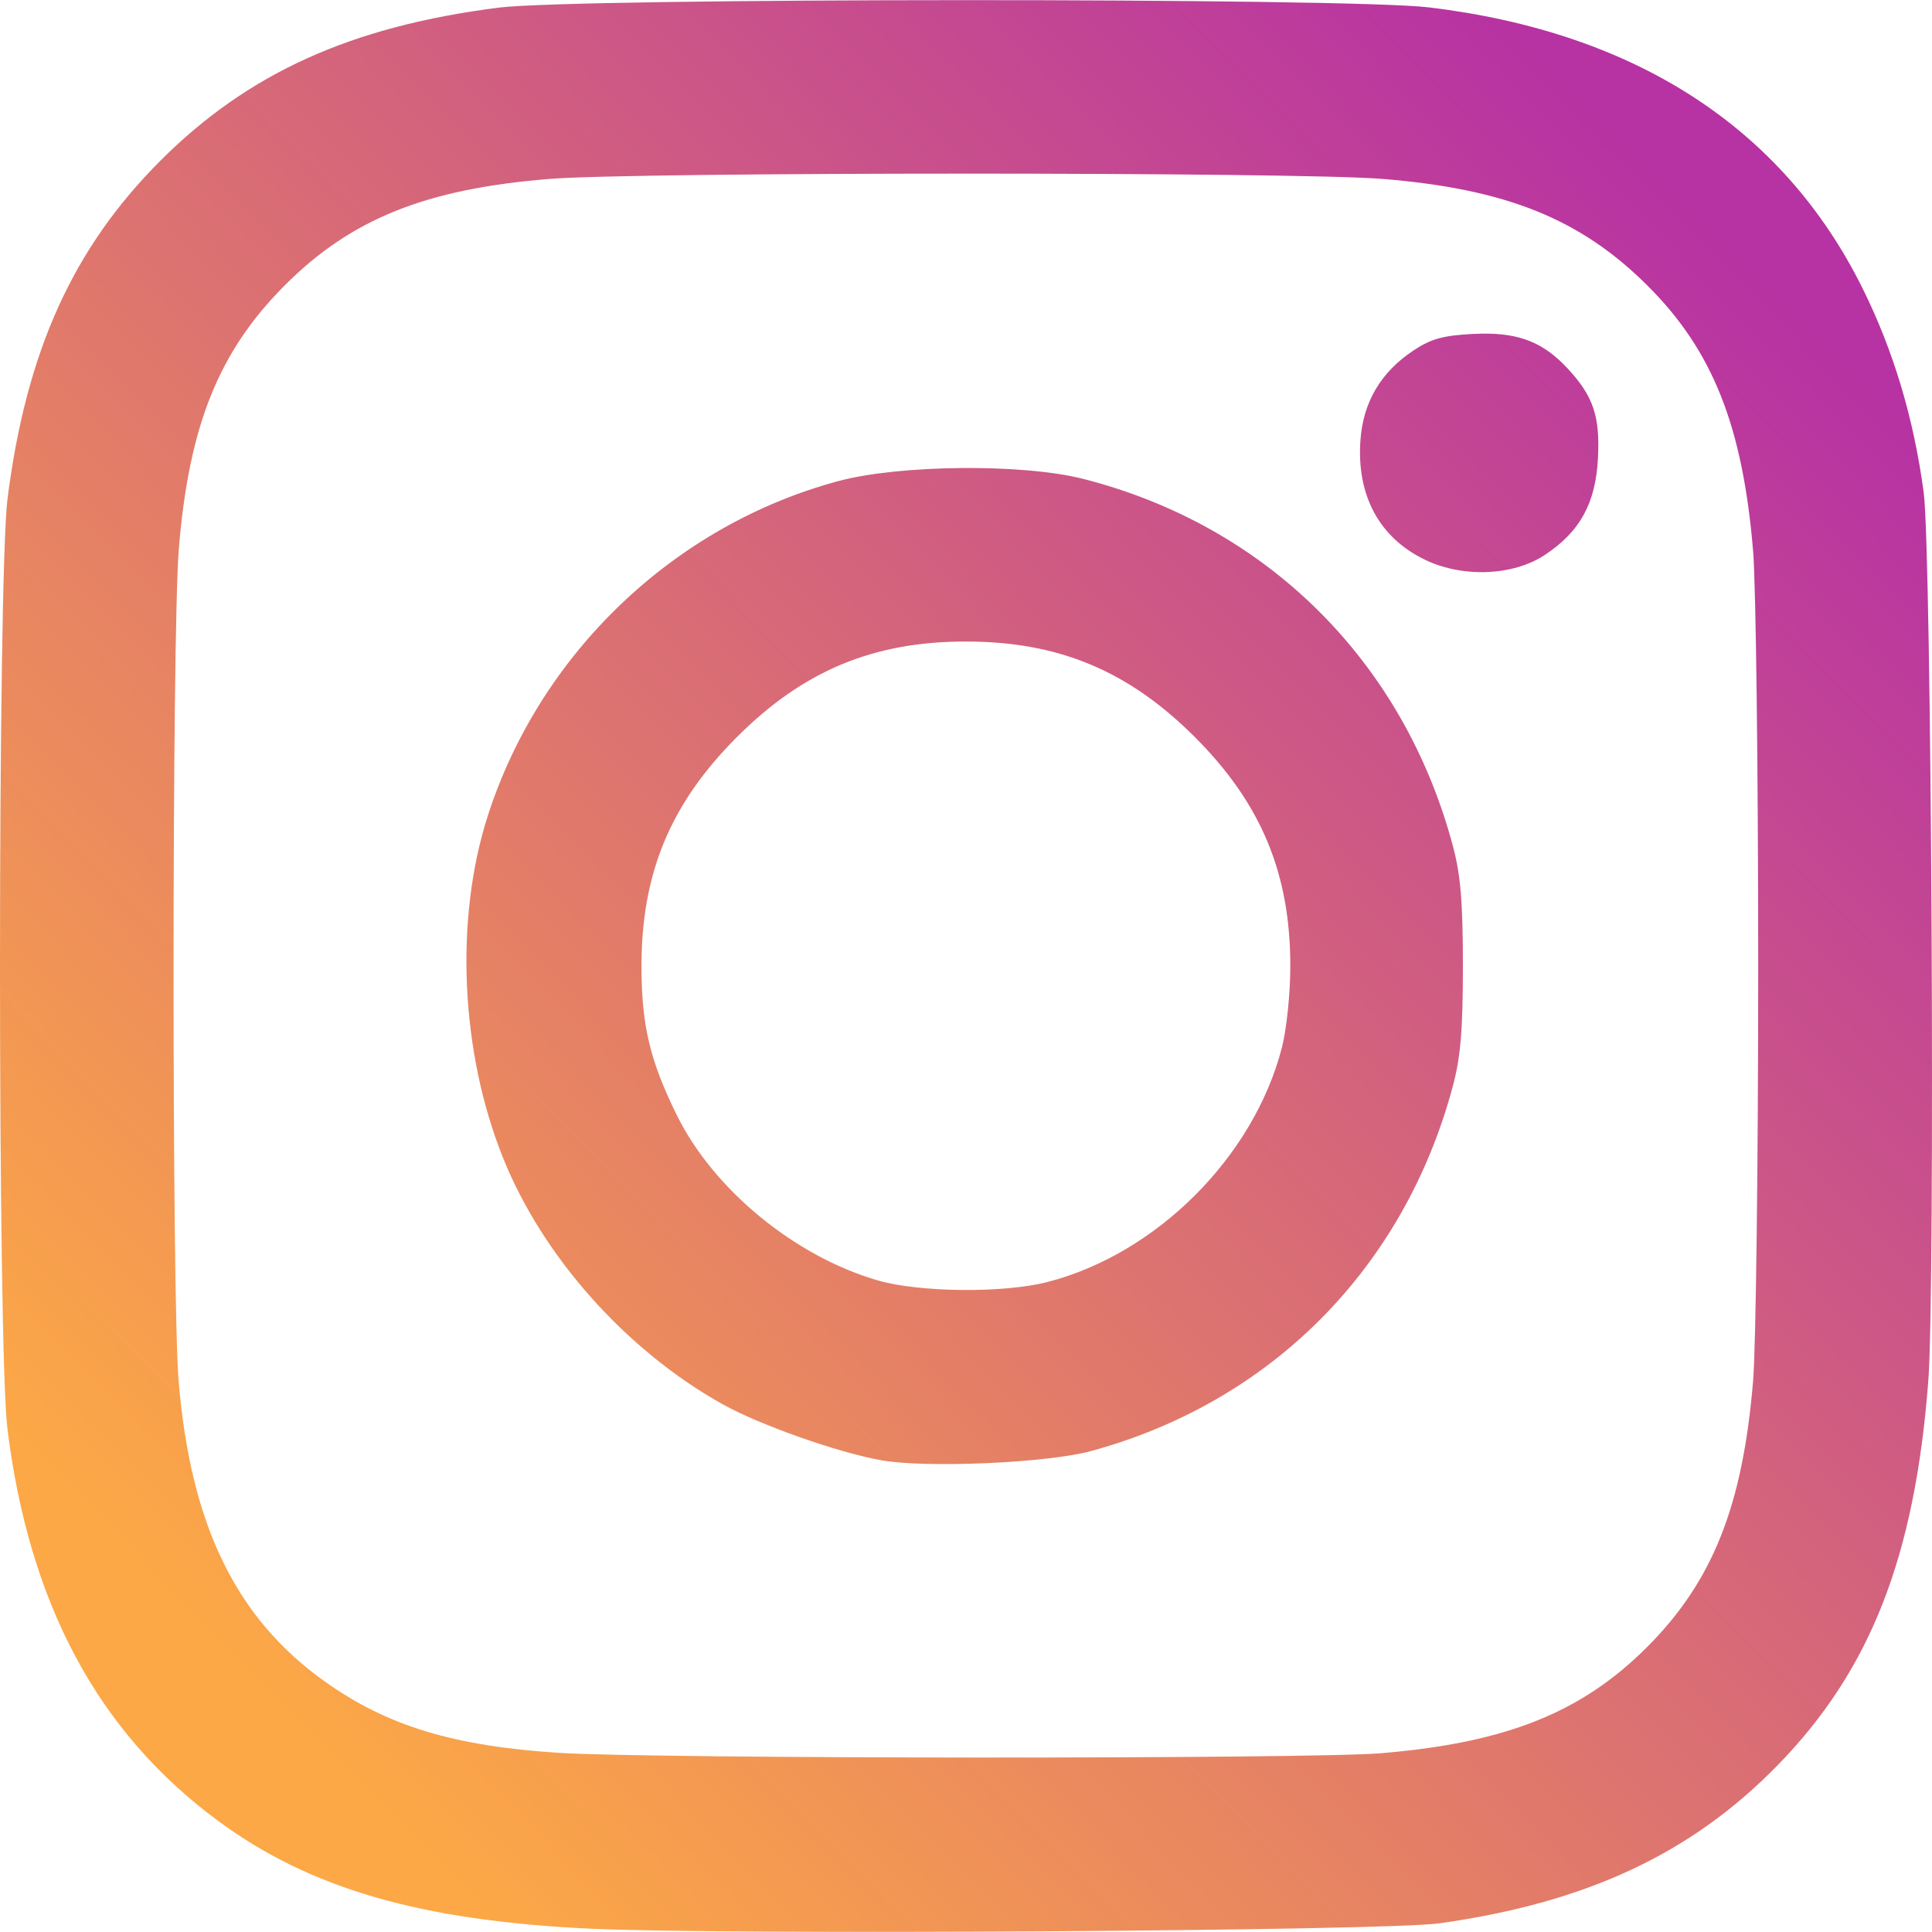 <?xml version="1.0" encoding="UTF-8" standalone="no"?>
<!-- Generator: Adobe Illustrator 16.0.0, SVG Export Plug-In . SVG Version: 6.00 Build 0)  -->

<svg
   xmlns:dc="http://purl.org/dc/elements/1.1/"
   xmlns:cc="http://creativecommons.org/ns#"
   xmlns:rdf="http://www.w3.org/1999/02/22-rdf-syntax-ns#"
   xmlns:svg="http://www.w3.org/2000/svg"
   xmlns="http://www.w3.org/2000/svg"
   xmlns:xlink="http://www.w3.org/1999/xlink"
   xmlns:sodipodi="http://sodipodi.sourceforge.net/DTD/sodipodi-0.dtd"
   xmlns:inkscape="http://www.inkscape.org/namespaces/inkscape"
   version="1.1"
   id="Layer_1"
   x="0px"
   y="0px"
   width="150"
   height="150"
   viewBox="0 0 150 150"
   xml:space="preserve"
   inkscape:version="0.91 r13725"
   sodipodi:docname="i_instagram.svg"><defs
   id="defs3361"><linearGradient
     id="linearGradient4246"
     inkscape:collect="always"><stop
       id="stop4234"
       offset="0"
       style="stop-color:#b732a3;stop-opacity:1" /><stop
       id="stop4236"
       offset="1"
       style="stop-color:#fca846;stop-opacity:1" /></linearGradient><linearGradient
     inkscape:collect="always"
     xlink:href="#linearGradient4246"
     id="linearGradient4222"
     x1="1004.903"
     y1="575.472"
     x2="657.37"
     y2="914.601"
     gradientUnits="userSpaceOnUse"
     gradientTransform="matrix(0.33,0,0,0.33,-200.851,-174.953)" /></defs><sodipodi:namedview
   pagecolor="#ffffff"
   bordercolor="#666666"
   borderopacity="1"
   objecttolerance="10"
   gridtolerance="10"
   guidetolerance="10"
   inkscape:pageopacity="0"
   inkscape:pageshadow="2"
   inkscape:window-width="1920"
   inkscape:window-height="1017"
   id="namedview3359"
   showgrid="false"
   inkscape:zoom="1.3241773"
   inkscape:cx="211.95551"
   inkscape:cy="86.709072"
   inkscape:window-x="-4"
   inkscape:window-y="-4"
   inkscape:window-maximized="1"
   inkscape:current-layer="Layer_1" />
<path
   style="fill:url(#linearGradient4222);fill-opacity:1"
   d="M 74.705,0.011 C 58.186,0.015 41.707,0.21 38.706,0.593 27.261,2.051 19.258,5.672 12.461,12.469 5.663,19.266 2.042,27.269 0.584,38.714 c -0.774,6.079 -0.781,65.973 -0.008,72.212 1.688,13.618 7.044,23.583 16.376,30.461 7.122,5.25 15.744,7.741 28.914,8.357 10.679,0.499 61.646,0.177 65.877,-0.416 11.426,-1.602 19.57,-5.407 26.274,-12.278 7.202,-7.381 10.65,-16.178 11.697,-29.841 0.545,-7.109 0.247,-64.414 -0.358,-68.964 C 148.59,32.49 147.006,27.206 144.59,22.347 138.405,9.908 126.96,2.501 110.943,0.573 107.783,0.192 91.224,0.006 74.705,0.011 Z M 74.99,13.479 c 14.48,0 28.961,0.137 32.346,0.412 9.589,0.779 15.351,3.094 20.546,8.255 5.08,5.046 7.42,10.915 8.229,20.643 0.217,2.612 0.396,17.107 0.396,32.211 0,15.104 -0.178,29.599 -0.396,32.211 -0.809,9.72 -3.143,15.577 -8.238,20.672 -5.095,5.095 -10.953,7.43 -20.673,8.239 -5.542,0.461 -56.522,0.436 -63.802,-0.031 -8.198,-0.526 -13.362,-2.102 -18.2,-5.554 -6.887,-4.915 -10.401,-12.148 -11.331,-23.326 -0.53,-6.373 -0.519,-57.988 0.015,-64.557 0.779,-9.597 3.099,-15.372 8.244,-20.517 5.145,-5.145 10.919,-7.466 20.517,-8.245 3.385,-0.275 17.866,-0.412 32.346,-0.412 z m 40.046,12.424 c -0.198,0.003 -0.401,0.01 -0.609,0.021 -2.387,0.121 -3.3,0.371 -4.68,1.284 -2.533,1.677 -3.908,3.999 -4.122,6.961 -0.312,4.312 1.476,7.606 5.053,9.31 2.926,1.394 6.812,1.229 9.263,-0.394 2.741,-1.814 3.948,-4.015 4.125,-7.527 0.164,-3.249 -0.362,-4.8 -2.356,-6.95 -1.843,-1.986 -3.706,-2.754 -6.674,-2.704 z M 74.601,36.337 c -3.569,0.034 -7.146,0.377 -9.522,1.017 -12.747,3.434 -23.149,13.367 -27.205,25.977 -2.58,8.02 -2.127,18.304 1.169,26.534 3.081,7.693 9.567,14.977 17.06,19.16 2.88,1.608 8.944,3.749 12.327,4.352 3.473,0.619 12.884,0.207 16.265,-0.713 14.021,-3.813 24.346,-14.234 28.114,-28.375 0.594,-2.23 0.77,-4.354 0.77,-9.291 0,-4.938 -0.176,-7.062 -0.77,-9.291 C 108.986,51.36 98.352,40.8 84.075,37.174 81.731,36.579 78.17,36.303 74.601,36.337 Z m 0.389,13.471 c 7.194,0 12.626,2.266 17.775,7.415 5.149,5.149 7.415,10.581 7.415,17.775 0,2.13 -0.288,4.92 -0.655,6.341 -2.186,8.475 -9.72,16.008 -18.195,18.195 -3.389,0.874 -9.912,0.816 -13.155,-0.117 C 61.721,97.558 55.383,92.348 52.539,86.562 50.459,82.328 49.81,79.601 49.805,75.058 49.795,67.808 52.046,62.393 57.215,57.224 62.364,52.075 67.797,49.808 74.99,49.808 Z"
   id="path3406"
   inkscape:connector-curvature="0" />

<g
   id="g3347"
   transform="translate(0,-116.895)">
</g>
<g
   id="g3349"
   transform="translate(0,-116.895)">
</g>
<g
   id="g3351"
   transform="translate(0,-116.895)">
</g>
<g
   id="g3353"
   transform="translate(0,-116.895)">
</g>
<g
   id="g3355"
   transform="translate(0,-116.895)">
</g>
<g
   id="g3357"
   transform="translate(0,-116.895)">
</g>
<path
   style="fill:#000000"
   d=""
   id="path3376"
   inkscape:connector-curvature="0" /></svg>